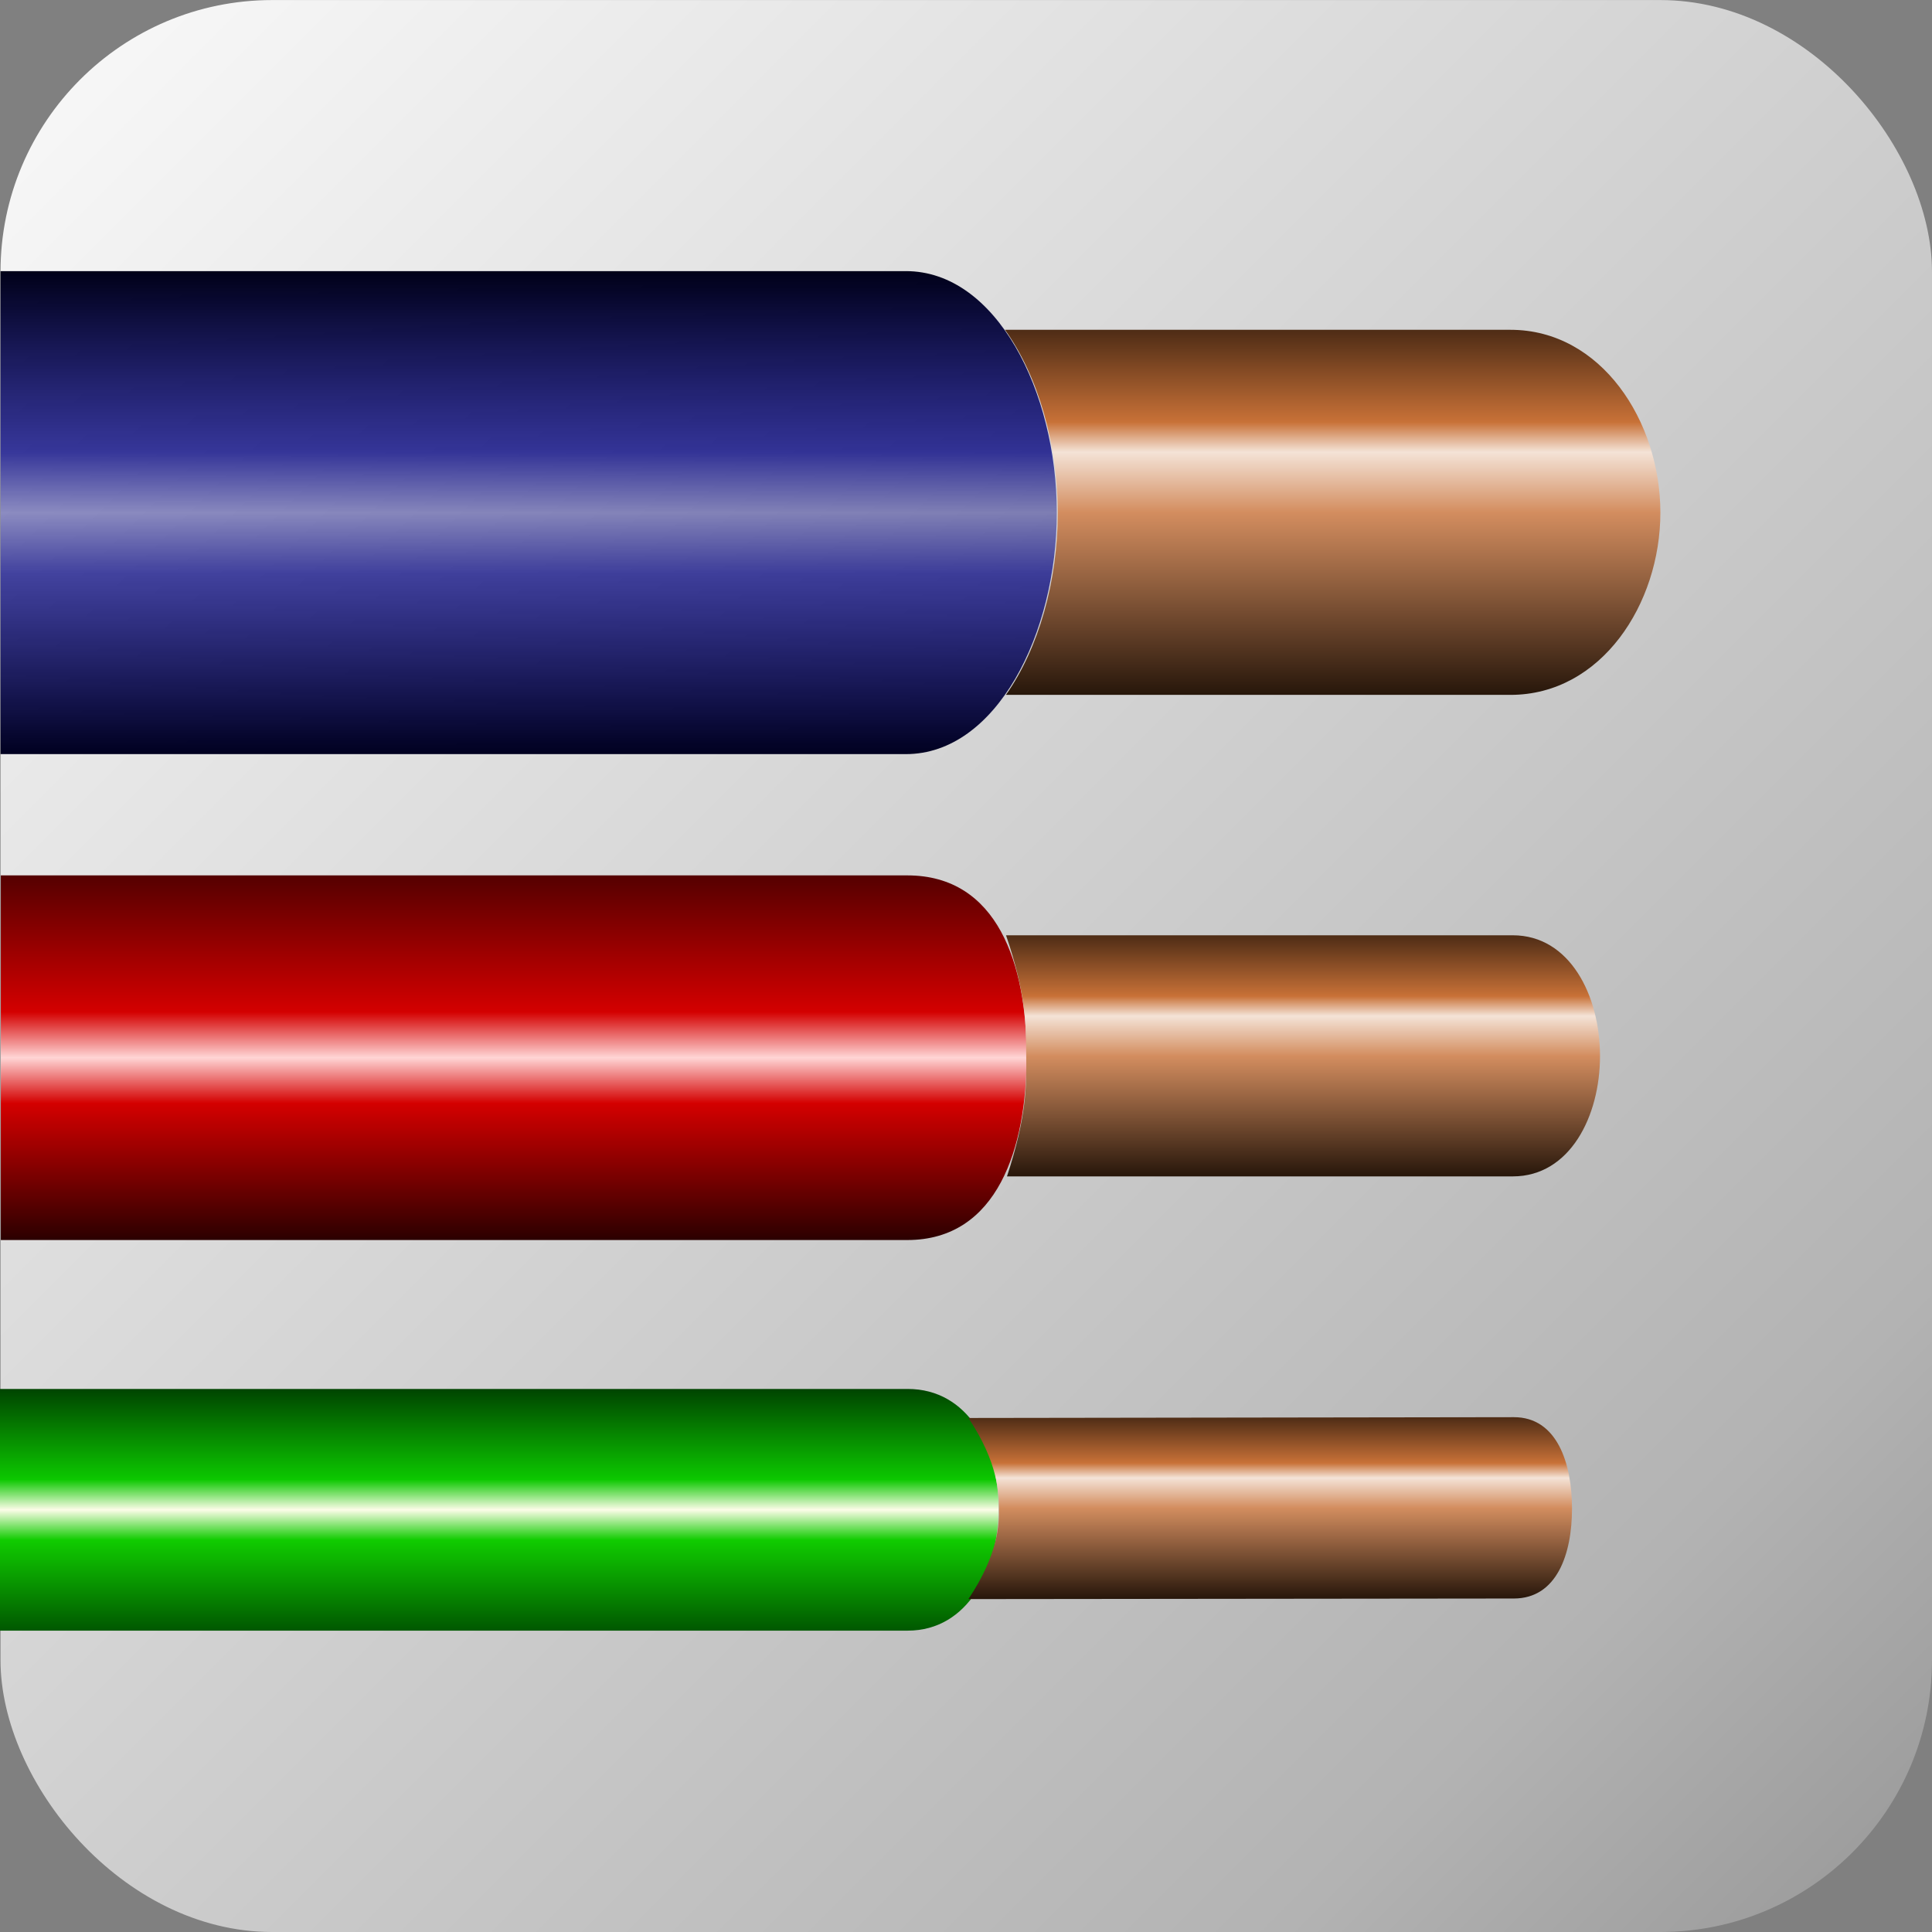 <?xml version="1.0" encoding="UTF-8" standalone="no"?>
<!-- Created with Inkscape (http://www.inkscape.org/) -->

<svg
   xmlns:dc="http://purl.org/dc/elements/1.1/"
   xmlns:cc="http://creativecommons.org/ns#"
   xmlns:rdf="http://www.w3.org/1999/02/22-rdf-syntax-ns#"
   xmlns:svg="http://www.w3.org/2000/svg"
   xmlns="http://www.w3.org/2000/svg"
   xmlns:xlink="http://www.w3.org/1999/xlink"
   xmlns:sodipodi="http://sodipodi.sourceforge.net/DTD/sodipodi-0.dtd"
   xmlns:inkscape="http://www.inkscape.org/namespaces/inkscape"
   width="512"
   height="512"
   id="svg3057"
   version="1.1"
   inkscape:version="0.48.4 r9939"
   sodipodi:docname="AWG_ICON.svg"
   inkscape:export-filename="D:\MyDevelop\MySoftware\Android\AWGReference\res\drawable-xhdpi\ic_launcher.png"
   inkscape:export-xdpi="16.875"
   inkscape:export-ydpi="16.875">
  <rect width="100%" height="100%" fill="#808080" stroke="none"/>
  <defs
     id="defs3059">
    <linearGradient
       inkscape:collect="always"
       id="linearGradient4327">
      <stop
         style="stop-color:#999999;stop-opacity:1"
         offset="0"
         id="stop4329" />
      <stop
         id="stop4335"
         offset="0.16"
         style="stop-color:#b3b3b3;stop-opacity:1" />
      <stop
         style="stop-color:#f9f9f9;stop-opacity:1"
         offset="1"
         id="stop4331" />
    </linearGradient>
    <linearGradient
       id="linearGradient4286">
      <stop
         id="stop4288"
         offset="0"
         style="stop-color:#005800;stop-opacity:1" />
      <stop
         style="stop-color:#10cc00;stop-opacity:1"
         offset="0.375"
         id="stop4290" />
      <stop
         style="stop-color:#fcfce8;stop-opacity:1"
         offset="0.5"
         id="stop4292" />
      <stop
         id="stop4294"
         offset="0.625"
         style="stop-color:#0cc800;stop-opacity:1" />
      <stop
         id="stop4296"
         offset="1"
         style="stop-color:#004400;stop-opacity:1" />
    </linearGradient>
    <linearGradient
       id="linearGradient4274">
      <stop
         id="stop4276"
         offset="0"
         style="stop-color:#000020;stop-opacity:1" />
      <stop
         style="stop-color:#000080;stop-opacity:0.719;"
         offset="0.375"
         id="stop4278" />
      <stop
         style="stop-color:#000080;stop-opacity:0.417;"
         offset="0.5"
         id="stop4280" />
      <stop
         id="stop4282"
         offset="0.625"
         style="stop-color:#000080;stop-opacity:0.771;" />
      <stop
         id="stop4284"
         offset="1"
         style="stop-color:#000018;stop-opacity:1" />
    </linearGradient>
    <linearGradient
       id="linearGradient4262">
      <stop
         id="stop4264"
         offset="0"
         style="stop-color:#2b0000;stop-opacity:1" />
      <stop
         style="stop-color:#d40000;stop-opacity:1"
         offset="0.375"
         id="stop4266" />
      <stop
         style="stop-color:#ffd5d5;stop-opacity:1"
         offset="0.5"
         id="stop4268" />
      <stop
         id="stop4270"
         offset="0.625"
         style="stop-color:#d40000;stop-opacity:1" />
      <stop
         id="stop4272"
         offset="1"
         style="stop-color:#550000;stop-opacity:1" />
    </linearGradient>
    <linearGradient
       id="linearGradient4114">
      <stop
         id="stop4116"
         offset="0"
         style="stop-color:#28170b;stop-opacity:1;" />
      <stop
         style="stop-color:#d38d5f;stop-opacity:1"
         offset="0.5"
         id="stop4118" />
      <stop
         style="stop-color:#f4e3d7;stop-opacity:1"
         offset="0.667"
         id="stop4120" />
      <stop
         id="stop4122"
         offset="0.75"
         style="stop-color:#c87137;stop-opacity:1" />
      <stop
         id="stop4124"
         offset="1"
         style="stop-color:#502d16;stop-opacity:1" />
    </linearGradient>
    <linearGradient
       id="linearGradient3085">
      <stop
         style="stop-color:#000080;stop-opacity:1;"
         offset="0"
         id="stop3087" />
      <stop
         id="stop3105"
         offset="0.375"
         style="stop-color:#000080;stop-opacity:0.719;" />
      <stop
         id="stop3099"
         offset="0.5"
         style="stop-color:#000080;stop-opacity:0.417;" />
      <stop
         style="stop-color:#000080;stop-opacity:0.771;"
         offset="0.625"
         id="stop3103" />
      <stop
         style="stop-color:#000080;stop-opacity:1;"
         offset="1"
         id="stop3089" />
    </linearGradient>
    <linearGradient
       inkscape:collect="always"
       xlink:href="#linearGradient3085"
       id="linearGradient3091"
       x1="15"
       y1="20"
       x2="15"
       y2="4"
       gradientUnits="userSpaceOnUse" />
    <linearGradient
       inkscape:collect="always"
       xlink:href="#linearGradient3085-2"
       id="linearGradient3091-8"
       x1="15"
       y1="20"
       x2="15"
       y2="4"
       gradientUnits="userSpaceOnUse" />
    <linearGradient
       id="linearGradient3085-2">
      <stop
         style="stop-color:#000080;stop-opacity:1;"
         offset="0"
         id="stop3087-7" />
      <stop
         id="stop3105-7"
         offset="0.375"
         style="stop-color:#000080;stop-opacity:0.719;" />
      <stop
         id="stop3099-1"
         offset="0.5"
         style="stop-color:#000080;stop-opacity:0.417;" />
      <stop
         style="stop-color:#000080;stop-opacity:0.771;"
         offset="0.625"
         id="stop3103-2" />
      <stop
         style="stop-color:#000080;stop-opacity:1;"
         offset="1"
         id="stop3089-6" />
    </linearGradient>
    <linearGradient
       inkscape:collect="always"
       xlink:href="#linearGradient3085-9"
       id="linearGradient3091-4"
       x1="15"
       y1="20"
       x2="15"
       y2="4"
       gradientUnits="userSpaceOnUse" />
    <linearGradient
       id="linearGradient3085-9">
      <stop
         style="stop-color:#000080;stop-opacity:1;"
         offset="0"
         id="stop3087-4" />
      <stop
         id="stop3105-6"
         offset="0.375"
         style="stop-color:#000080;stop-opacity:0.719;" />
      <stop
         id="stop3099-0"
         offset="0.5"
         style="stop-color:#000080;stop-opacity:0.417;" />
      <stop
         style="stop-color:#000080;stop-opacity:0.771;"
         offset="0.625"
         id="stop3103-3" />
      <stop
         style="stop-color:#000080;stop-opacity:1;"
         offset="1"
         id="stop3089-62" />
    </linearGradient>
    <linearGradient
       id="linearGradient3085-9-8">
      <stop
         style="stop-color:#000080;stop-opacity:1;"
         offset="0"
         id="stop3087-4-8" />
      <stop
         id="stop3105-6-1"
         offset="0.375"
         style="stop-color:#000080;stop-opacity:0.719;" />
      <stop
         id="stop3099-0-2"
         offset="0.5"
         style="stop-color:#000080;stop-opacity:0.417;" />
      <stop
         style="stop-color:#000080;stop-opacity:0.771;"
         offset="0.625"
         id="stop3103-3-1" />
      <stop
         style="stop-color:#000080;stop-opacity:1;"
         offset="1"
         id="stop3089-62-4" />
    </linearGradient>
    <linearGradient
       inkscape:collect="always"
       xlink:href="#linearGradient3085-8"
       id="linearGradient3091-9"
       x1="15"
       y1="20"
       x2="15"
       y2="4"
       gradientUnits="userSpaceOnUse" />
    <linearGradient
       id="linearGradient3085-8">
      <stop
         style="stop-color:#000080;stop-opacity:1;"
         offset="0"
         id="stop3087-2" />
      <stop
         id="stop3105-4"
         offset="0.375"
         style="stop-color:#000080;stop-opacity:0.719;" />
      <stop
         id="stop3099-5"
         offset="0.5"
         style="stop-color:#000080;stop-opacity:0.417;" />
      <stop
         style="stop-color:#000080;stop-opacity:0.771;"
         offset="0.625"
         id="stop3103-29" />
      <stop
         style="stop-color:#000080;stop-opacity:1;"
         offset="1"
         id="stop3089-9" />
    </linearGradient>
    <linearGradient
       inkscape:collect="always"
       xlink:href="#linearGradient4114"
       id="linearGradient4090"
       gradientUnits="userSpaceOnUse"
       gradientTransform="matrix(7.998,0,0,8,0.475,-408.087)"
       x1="44.958"
       y1="17.992"
       x2="44.958"
       y2="5.992" />
    <linearGradient
       inkscape:collect="always"
       xlink:href="#linearGradient4114-2"
       id="linearGradient4090-8"
       gradientUnits="userSpaceOnUse"
       gradientTransform="matrix(8.018,0,0,5.283,0.102,-231.505)"
       x1="44.958"
       y1="17.992"
       x2="44.958"
       y2="5.992" />
    <linearGradient
       id="linearGradient4114-2">
      <stop
         id="stop4116-6"
         offset="0"
         style="stop-color:#28170b;stop-opacity:1" />
      <stop
         style="stop-color:#d38d5f;stop-opacity:1"
         offset="0.5"
         id="stop4118-2" />
      <stop
         style="stop-color:#f4e3d7;stop-opacity:1"
         offset="0.667"
         id="stop4120-7" />
      <stop
         id="stop4122-5"
         offset="0.75"
         style="stop-color:#c87137;stop-opacity:1" />
      <stop
         id="stop4124-7"
         offset="1"
         style="stop-color:#502d16;stop-opacity:1" />
    </linearGradient>
    <linearGradient
       inkscape:collect="always"
       xlink:href="#linearGradient3085-7"
       id="linearGradient3091-82"
       x1="15"
       y1="20"
       x2="15"
       y2="4"
       gradientUnits="userSpaceOnUse" />
    <linearGradient
       id="linearGradient3085-7">
      <stop
         style="stop-color:#000080;stop-opacity:1;"
         offset="0"
         id="stop3087-8" />
      <stop
         id="stop3105-0"
         offset="0.375"
         style="stop-color:#000080;stop-opacity:0.719;" />
      <stop
         id="stop3099-2"
         offset="0.5"
         style="stop-color:#000080;stop-opacity:0.417;" />
      <stop
         style="stop-color:#000080;stop-opacity:0.771;"
         offset="0.625"
         id="stop3103-0" />
      <stop
         style="stop-color:#000080;stop-opacity:1;"
         offset="1"
         id="stop3089-8" />
    </linearGradient>
    <linearGradient
       gradientTransform="matrix(8.007,0,0,6.04,0.217,-240.172)"
       y2="4"
       x2="15"
       y1="20"
       x1="15"
       gradientUnits="userSpaceOnUse"
       id="linearGradient4152"
       xlink:href="#linearGradient4262"
       inkscape:collect="always" />
    <linearGradient
       inkscape:collect="always"
       xlink:href="#linearGradient4114-2-2"
       id="linearGradient4090-8-8"
       gradientUnits="userSpaceOnUse"
       gradientTransform="matrix(8.021,0,0,3.973,0.234,-96.018)"
       x1="44.958"
       y1="17.992"
       x2="44.958"
       y2="5.992" />
    <linearGradient
       id="linearGradient4114-2-2">
      <stop
         id="stop4116-6-0"
         offset="0"
         style="stop-color:#28170b;stop-opacity:1" />
      <stop
         style="stop-color:#d38d5f;stop-opacity:1"
         offset="0.5"
         id="stop4118-2-5" />
      <stop
         style="stop-color:#f4e3d7;stop-opacity:1"
         offset="0.667"
         id="stop4120-7-5" />
      <stop
         id="stop4122-5-2"
         offset="0.75"
         style="stop-color:#c87137;stop-opacity:1" />
      <stop
         id="stop4124-7-7"
         offset="1"
         style="stop-color:#502d16;stop-opacity:1" />
    </linearGradient>
    <linearGradient
       gradientTransform="matrix(1.001,0,0,0.755,0.01,20.998)"
       y2="4"
       x2="15"
       y1="20"
       x1="15"
       gradientUnits="userSpaceOnUse"
       id="linearGradient4152-6"
       xlink:href="#linearGradient3085-7-7"
       inkscape:collect="always" />
    <linearGradient
       id="linearGradient3085-7-7">
      <stop
         style="stop-color:#000080;stop-opacity:1;"
         offset="0"
         id="stop3087-8-8" />
      <stop
         id="stop3105-0-7"
         offset="0.375"
         style="stop-color:#000080;stop-opacity:0.719;" />
      <stop
         id="stop3099-2-8"
         offset="0.5"
         style="stop-color:#000080;stop-opacity:0.417;" />
      <stop
         style="stop-color:#000080;stop-opacity:0.771;"
         offset="0.625"
         id="stop3103-0-1" />
      <stop
         style="stop-color:#000080;stop-opacity:1;"
         offset="1"
         id="stop3089-8-6" />
    </linearGradient>
    <linearGradient
       y2="4"
       x2="15"
       y1="20"
       x1="15"
       gradientTransform="matrix(8.019,0,0,4.003,-0.02,-95.924)"
       gradientUnits="userSpaceOnUse"
       id="linearGradient4219"
       xlink:href="#linearGradient4286"
       inkscape:collect="always" />
    <linearGradient
       inkscape:collect="always"
       xlink:href="#linearGradient4274"
       id="linearGradient4260"
       gradientUnits="userSpaceOnUse"
       x1="15"
       y1="20"
       x2="15"
       y2="4"
       gradientTransform="matrix(7.998,0,0,8,0.138,-408.148)" />
    <linearGradient
       inkscape:collect="always"
       xlink:href="#linearGradient4327"
       id="linearGradient4333"
       x1="62.5"
       y1="64"
       x2="0"
       y2="1.5"
       gradientUnits="userSpaceOnUse"
       gradientTransform="matrix(7.998,0,0,8,0.138,-447.985)" />
  </defs>
  <sodipodi:namedview
     id="base"
     pagecolor="#ffffff"
     bordercolor="#666666"
     borderopacity="1.0"
     inkscape:pageopacity="0.0"
     inkscape:pageshadow="2"
     inkscape:zoom="1.4142136"
     inkscape:cx="410.28529"
     inkscape:cy="266.20305"
     inkscape:current-layer="layer1"
     showgrid="true"
     inkscape:document-units="px"
     inkscape:grid-bbox="true"
     inkscape:window-width="1920"
     inkscape:window-height="1024"
     inkscape:window-x="-4"
     inkscape:window-y="-4"
     inkscape:window-maximized="1">
    <inkscape:grid
       type="xygrid"
       id="grid3065"
       empspacing="5"
       visible="true"
       enabled="true"
       snapvisiblegridlinesonly="true"
       spacingx="0.5px"
       spacingy="0.5px" />
  </sodipodi:namedview>
  <g
     inkscape:groupmode="layer"
     id="layer2"
     inkscape:label="LayerBottom"
     transform="translate(0,448)">
    <rect
       style="fill:url(#linearGradient4333);fill-opacity:1;fill-rule:evenodd;stroke:none"
       id="rect4317"
       width="511.858"
       height="511.985"
       x="0.138"
       y="-447.985"
       ry="71.998" />
  </g>
  <g
     id="layer1"
     inkscape:label="Layer 1"
     inkscape:groupmode="layer"
     transform="translate(0,448)">
    <path
       style="fill:url(#linearGradient4260);fill-opacity:1;stroke:none"
       d="m 240.072,-376.149 -239.933,0 0,127.996 239.933,0 c 23.993,0 39.989,-31.999 39.989,-63.998 0,-31.999 -15.996,-63.998 -39.989,-63.998 z"
       id="path3075"
       inkscape:connector-curvature="0" />
    <path
       style="fill:url(#linearGradient4090);fill-opacity:1;stroke:none"
       d="m 266.329,-360.599 c 8.823,12.31 13.996,30.359 13.996,48.499 0,17.999 -5.047,35.944 -13.746,48.249 l 133.713,0 c 24.038,0 39.725,-24.078 39.725,-48.3 0,-24.222 -15.687,-48.448 -39.725,-48.448 z"
       id="path3075-8"
       inkscape:connector-curvature="0"
       sodipodi:nodetypes="cscsssc" />
    <path
       inkscape:connector-curvature="0"
       style="fill:url(#linearGradient4152);fill-opacity:1;stroke:none"
       d="m 240.436,-216.013 -240.218,0 0,96.635 240.218,0 c 24.022,0 31.627,-24.619 31.627,-48.778 0,-24.159 -7.605,-47.858 -31.627,-47.858 z"
       id="path3075-9"
       sodipodi:nodetypes="sccsss" />
    <path
       style="fill:url(#linearGradient4090-8);fill-opacity:1;stroke:none"
       d="m 266.612,-200.141 c 5.45,15.987 5.251,23.986 5.346,31.595 0.105,8.391 0.105,16.391 -5.095,32.302 l 134.043,0 c 15.117,0 23.114,-15.911 23.114,-31.911 0,-16 -7.998,-31.986 -23.114,-31.986 z"
       id="path3075-8-2"
       inkscape:connector-curvature="0"
       sodipodi:nodetypes="cscsssc" />
    <path
       inkscape:connector-curvature="0"
       style="fill:url(#linearGradient4219);fill-opacity:1;stroke:none"
       d="m 240.552,-79.912 -240.572,0 0,64.048 240.572,0 c 16.09,0 24.087,-16.359 24.087,-32.359 0,-16 -7.998,-31.689 -24.087,-31.689 z"
       id="path3075-9-0"
       sodipodi:nodetypes="sccsss" />
    <path
       style="fill:url(#linearGradient4090-8-8);fill-opacity:1;stroke:none"
       d="m 256.642,-72.222 c 7.998,12 7.998,19.999 8.083,23.811 0.094,4.188 -0.086,12.188 -8.083,24.187 l 144.556,-0.155 c 11.401,-0.012 15.4,-11.812 15.4,-23.844 0,-12.032 -3.999,-24.225 -15.4,-24.209 z"
       id="path3075-8-2-9"
       inkscape:connector-curvature="0"
       sodipodi:nodetypes="cscsssc" />
  </g>
</svg>
